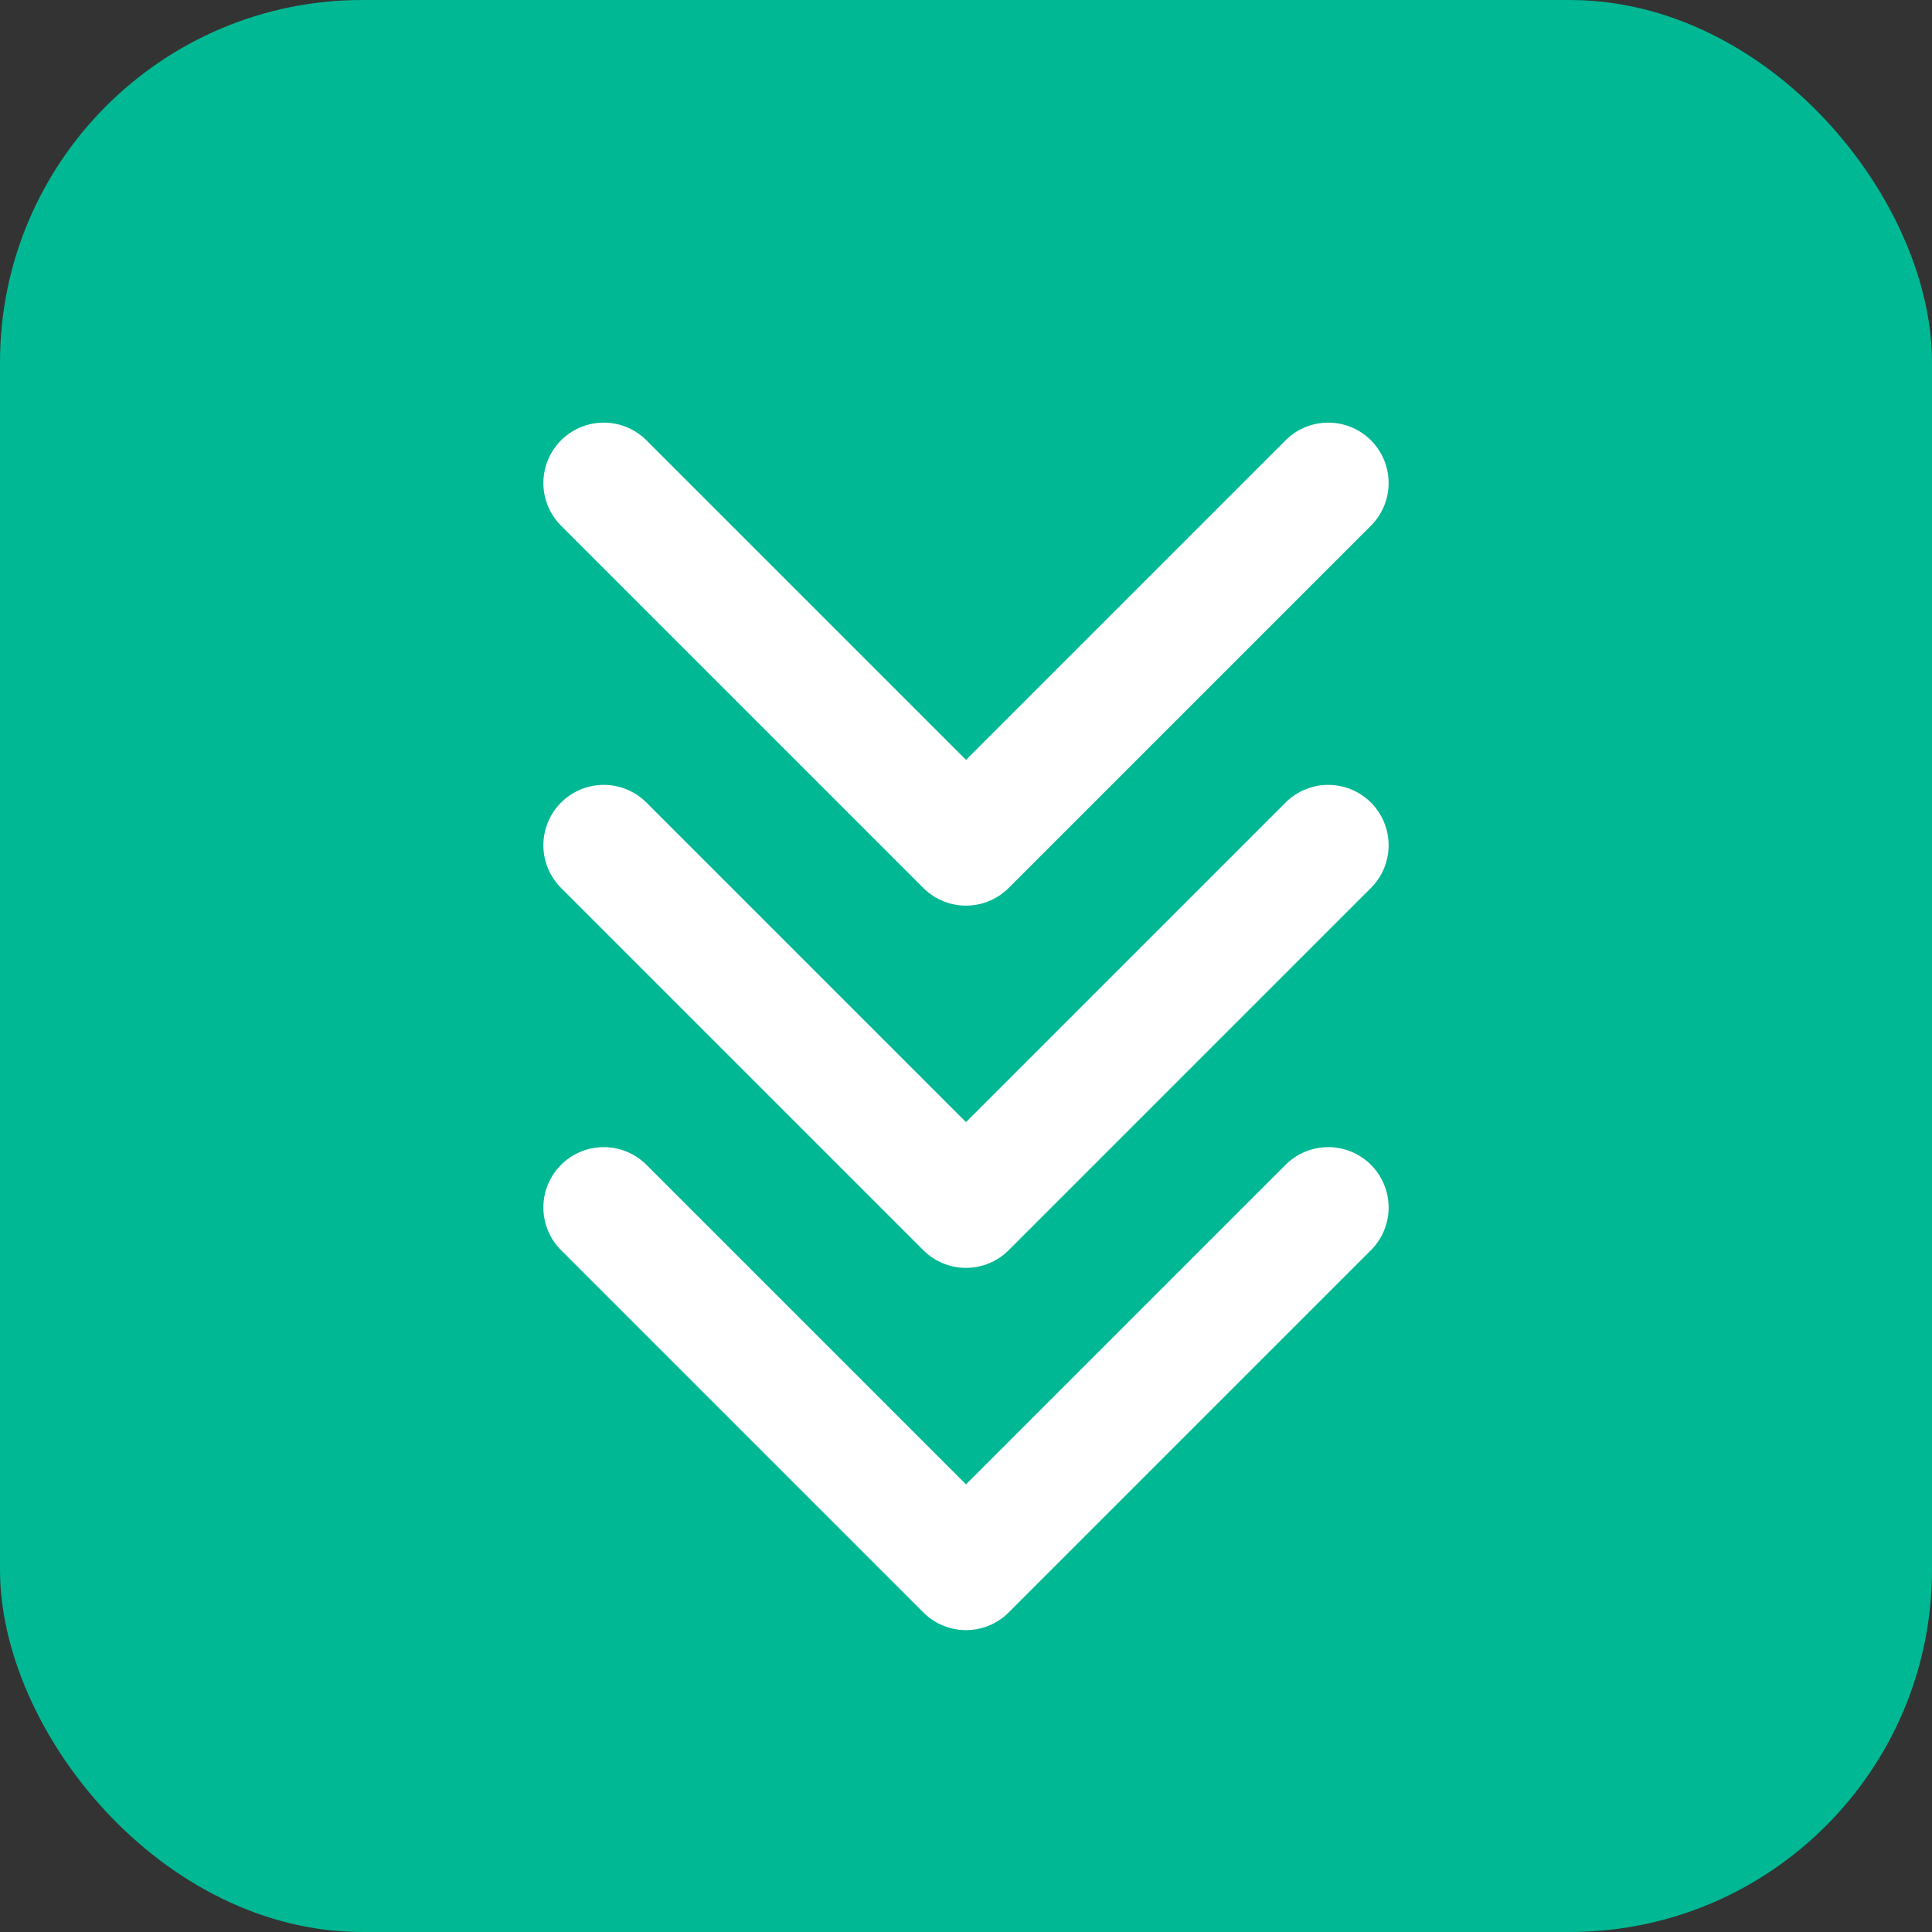 <?xml version="1.0" encoding="UTF-8"?>
<svg width="32" height="32" viewBox="0 0 32 32" fill="none" xmlns="http://www.w3.org/2000/svg">
    <rect x="0" y="0" width="32" height="32" fill="#333333" stroke="none"/>
    <rect width="32" height="32" rx="6" fill="#00b894"/>
    <path d="M10 8L16 14L22 8" stroke="white" stroke-width="2" stroke-linecap="round" stroke-linejoin="round"/>
    <path d="M10 14L16 20L22 14" stroke="white" stroke-width="2" stroke-linecap="round" stroke-linejoin="round"/>
    <path d="M10 20L16 26L22 20" stroke="white" stroke-width="2" stroke-linecap="round" stroke-linejoin="round"/>
</svg>
